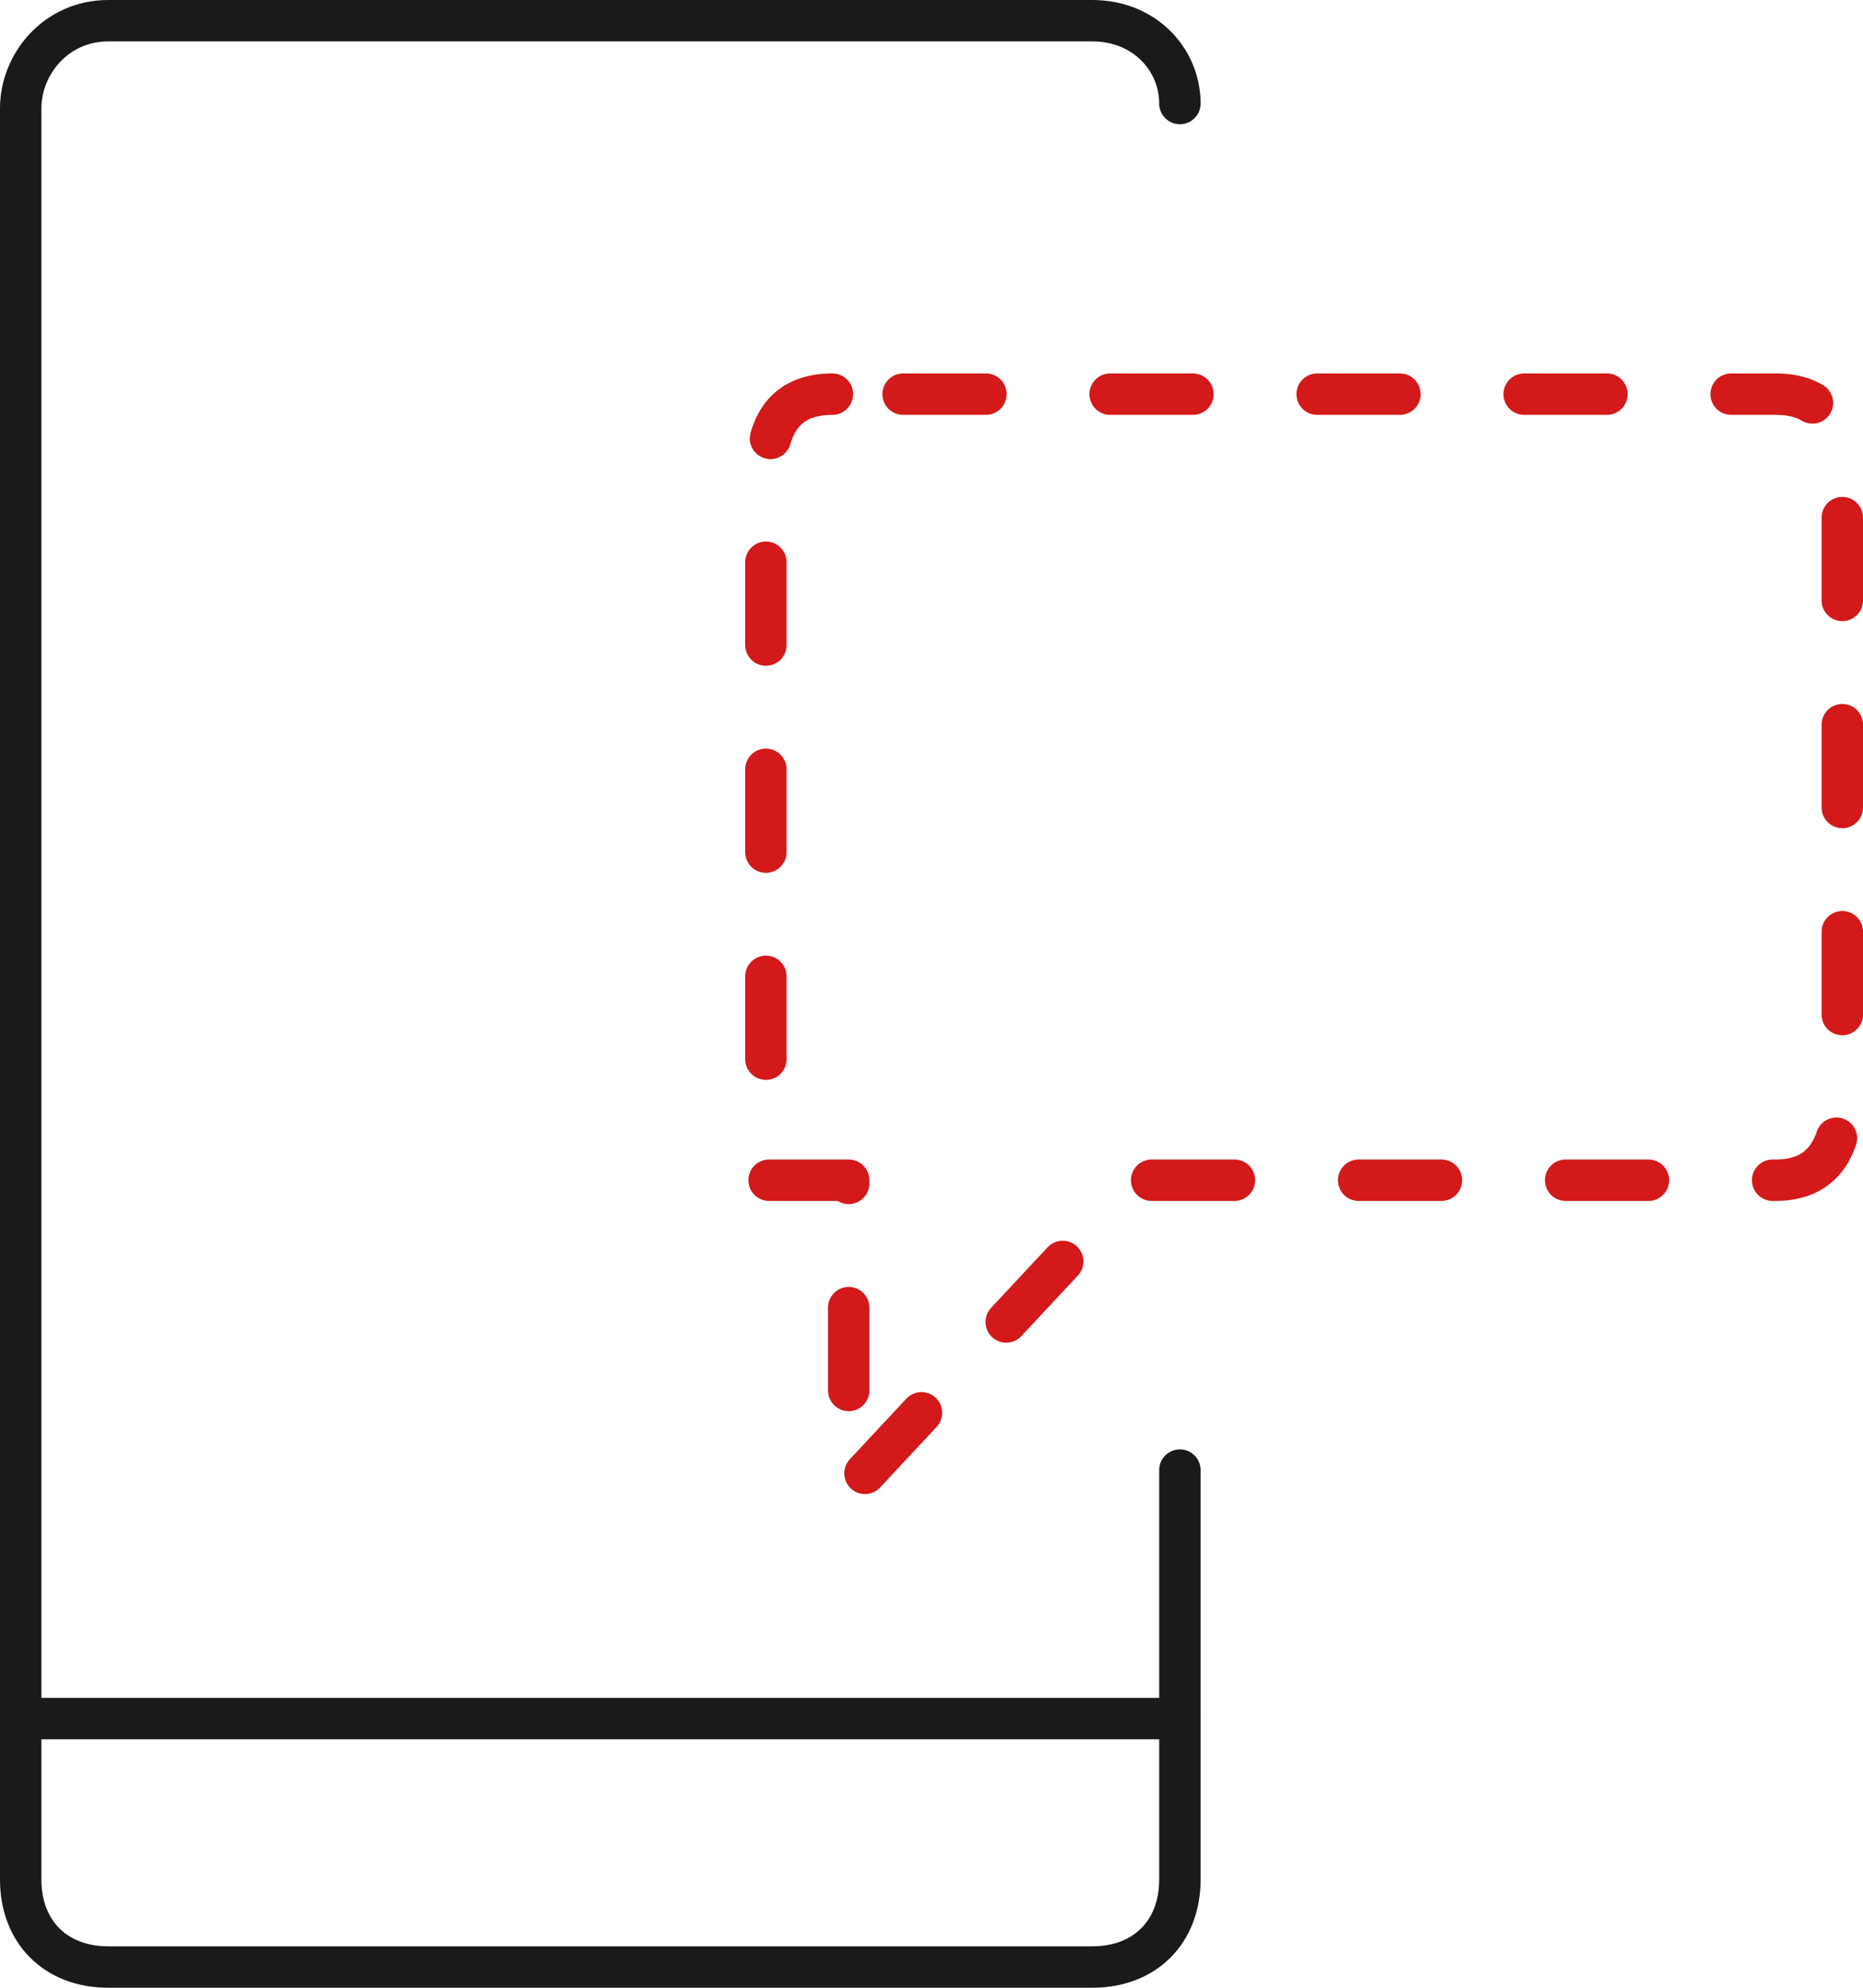<svg width="45" height="48" viewBox="0 0 45 48" fill="none" xmlns="http://www.w3.org/2000/svg">
<path d="M28.5 35.5V45.387C28.5 46.655 27.654 47.5 26.384 47.5H2.616C1.346 47.5 0.5 46.655 0.5 45.387V2.613C0.5 1.556 1.346 0.5 2.616 0.5H26.384C27.654 0.5 28.5 1.444 28.5 2.5" stroke="#1B1919" stroke-miterlimit="10" stroke-linecap="round" stroke-linejoin="round"/>
<path d="M0.5 41.5H28.5" stroke="#1B1919" stroke-miterlimit="10" stroke-linecap="round" stroke-linejoin="round"/>
<path d="M20.107 9.518C18.918 9.518 18.5 10.311 18.5 11.5V28.5H20.5V36L27.5 28.5H42.887C44.076 28.5 44.5 27.654 44.5 26.464V11.5C44.5 10.311 44.082 9.518 42.893 9.518H20.107Z" stroke="#D31919" stroke-miterlimit="10" stroke-linecap="round" stroke-linejoin="round" stroke-dasharray="2 3"/>
</svg>
